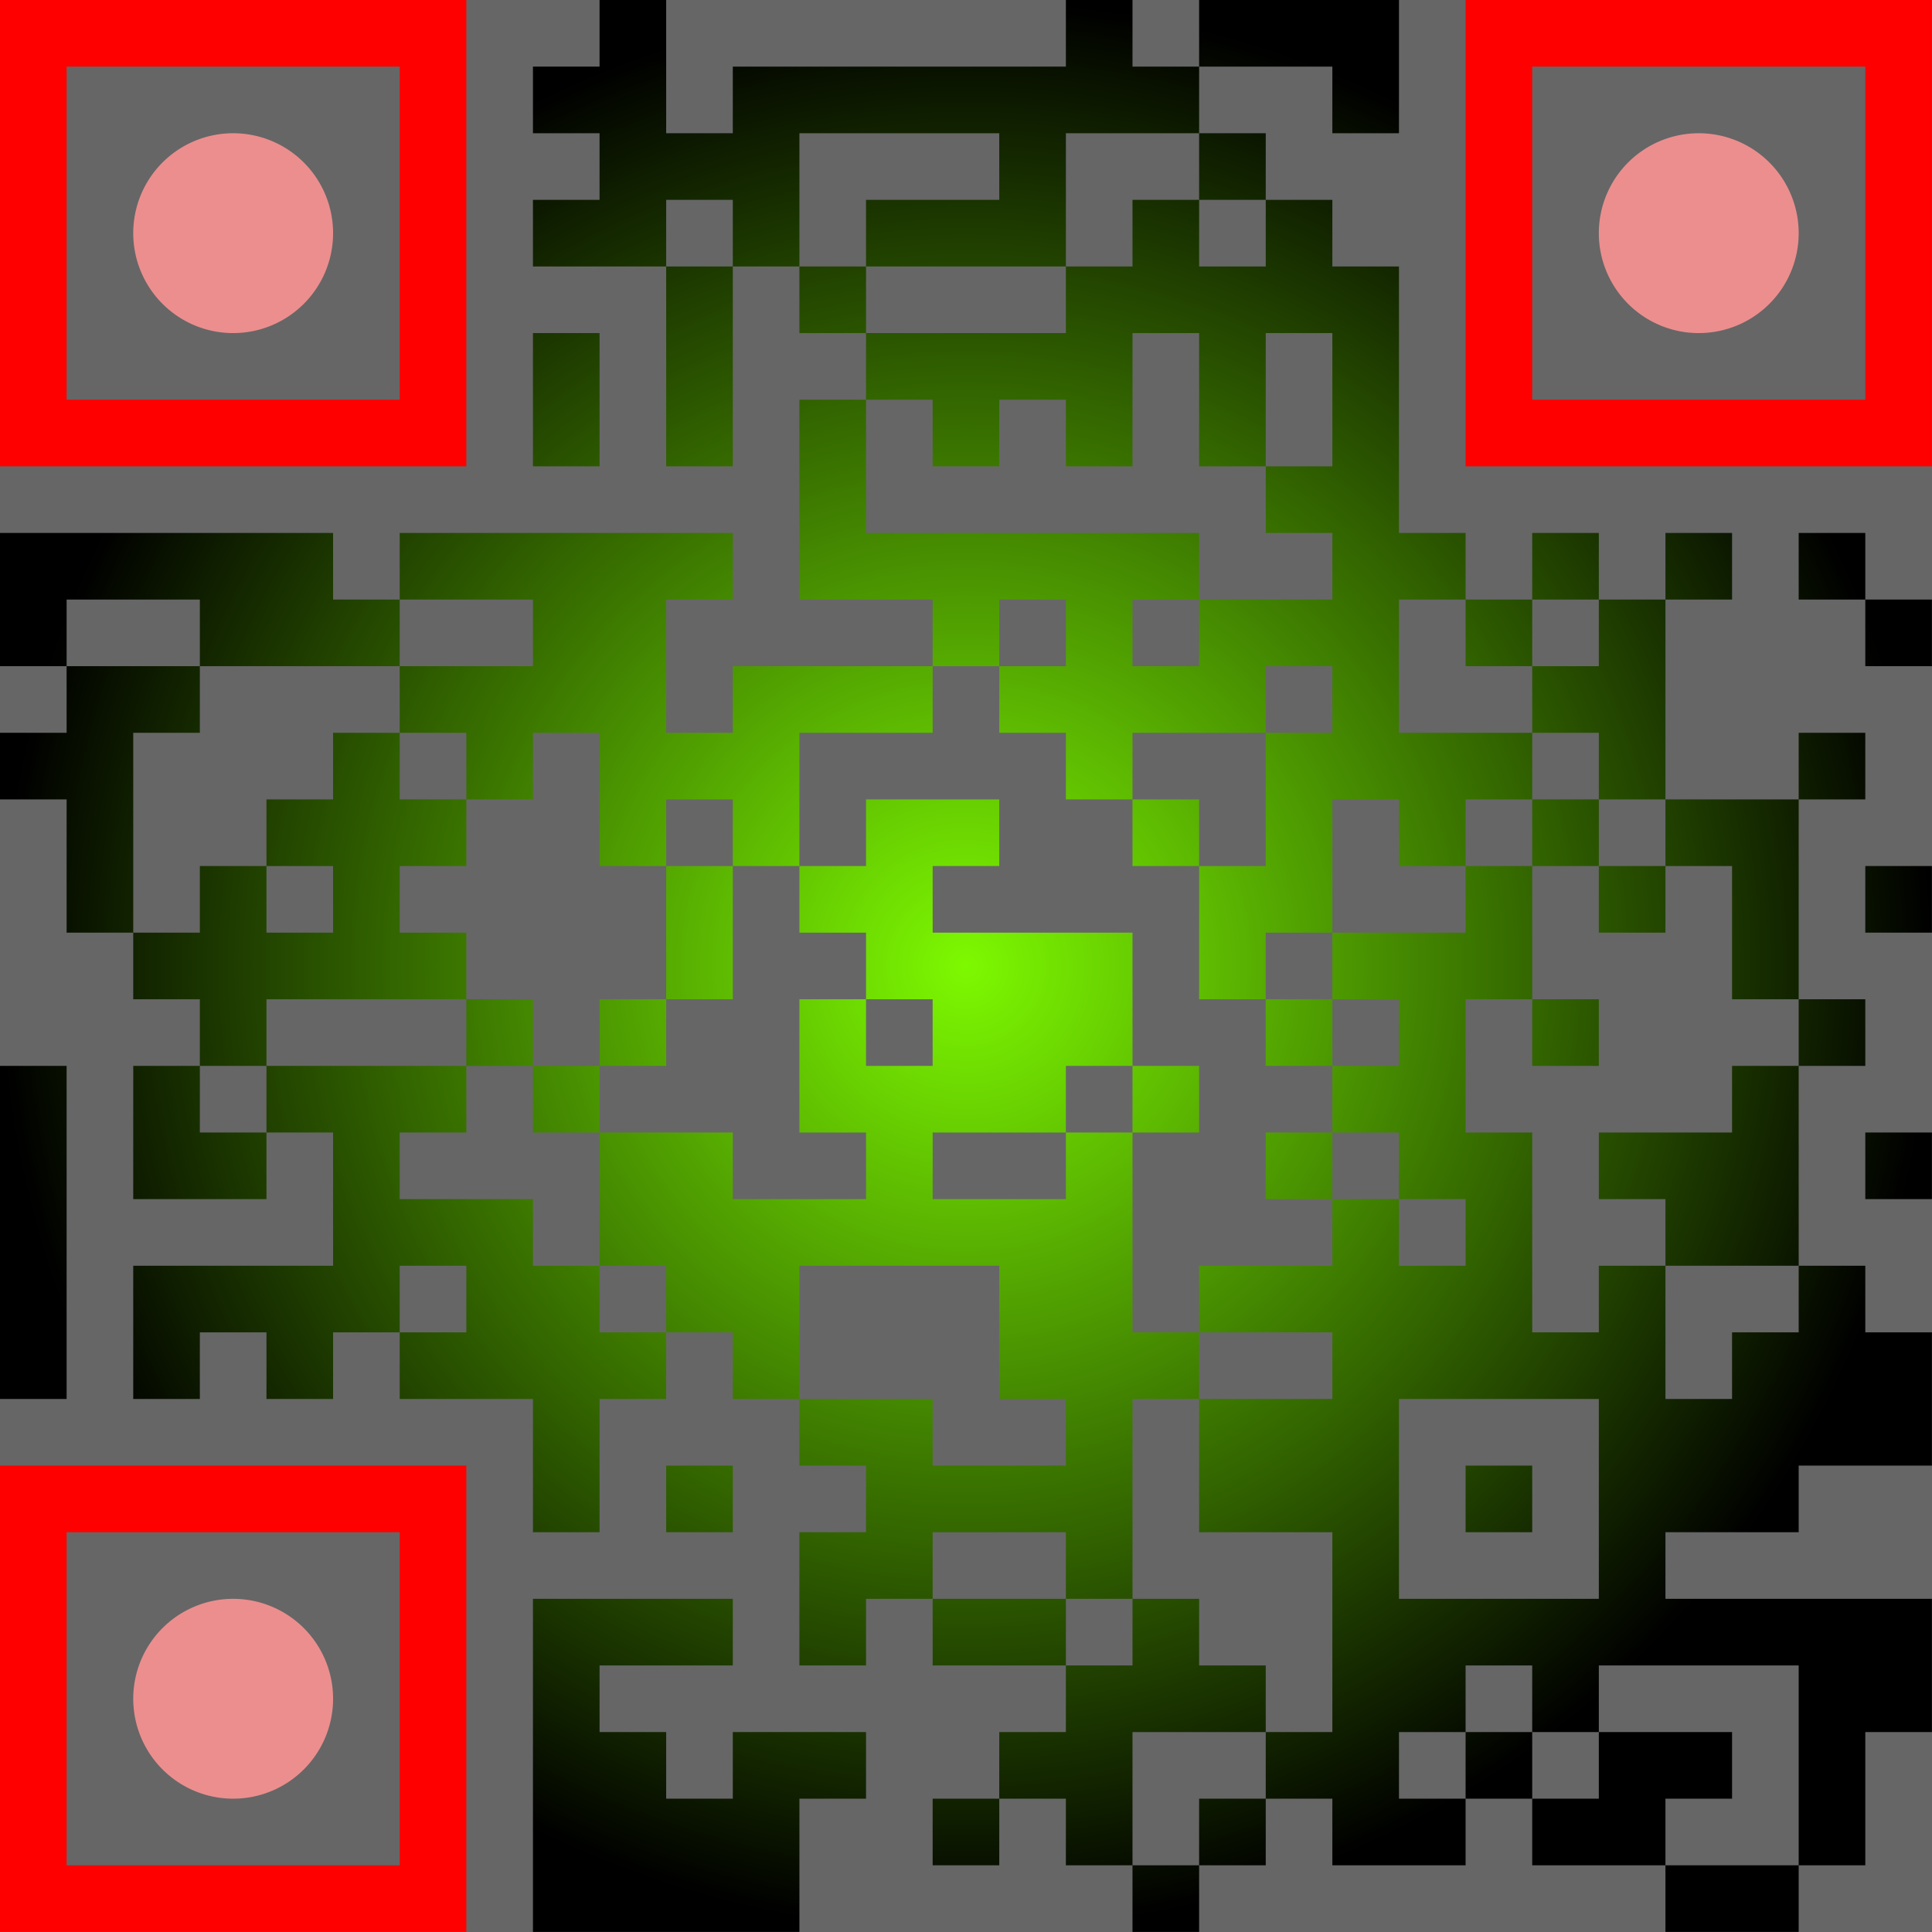 <?xml version="1.0" encoding="UTF-8"?>
<svg xmlns="http://www.w3.org/2000/svg" version="1.1" width="320" height="320" viewBox="0 0 320 320"><rect x="0" y="0" width="320" height="320" fill="#333333" stroke="none"/><rect x="0" y="0" width="320" height="320" fill="#ffffff" fill-opacity="0.25"/><g transform="scale(11.034)"><g transform="translate(0,0)"><g><g transform="translate(3.5,3.5)"><path fill-rule="evenodd" d="M-3.5 -3.5L3.5 -3.5L3.5 3.5L-3.5 3.5ZM-2.5 -2.5L-2.5 2.5L2.5 2.5L2.5 -2.5Z" fill="#ff0000"/><path fill-rule="evenodd" d="M1.5 0A1.5 1.5 0 0 1 0 1.5A1.5 1.5 0 0 1 -1.5 0A1.5 1.5 0 0 1 0 -1.5A1.5 1.5 0 0 1 1.5 0Z" fill="#ec8e8e"/></g></g><g><g transform="translate(25.5,3.5)"><g transform="rotate(90)"><path fill-rule="evenodd" d="M-3.5 -3.5L3.5 -3.5L3.5 3.5L-3.5 3.5ZM-2.5 -2.5L-2.5 2.5L2.5 2.5L2.5 -2.5Z" fill="#ff0000"/><path fill-rule="evenodd" d="M1.5 0A1.5 1.5 0 0 1 0 1.5A1.5 1.5 0 0 1 -1.5 0A1.5 1.5 0 0 1 0 -1.5A1.5 1.5 0 0 1 1.5 0Z" fill="#ec8e8e"/></g></g></g><g><g transform="translate(3.5,25.5)"><g transform="rotate(-90)"><path fill-rule="evenodd" d="M-3.5 -3.5L3.5 -3.5L3.5 3.5L-3.5 3.5ZM-2.5 -2.5L-2.5 2.5L2.5 2.5L2.5 -2.5Z" fill="#ff0000"/><path fill-rule="evenodd" d="M1.5 0A1.5 1.5 0 0 1 0 1.5A1.5 1.5 0 0 1 -1.5 0A1.5 1.5 0 0 1 0 -1.5A1.5 1.5 0 0 1 1.5 0Z" fill="#ec8e8e"/></g></g></g><defs><radialGradient gradientUnits="userSpaceOnUse" cx="14.5" cy="14.5" r="14.5" id="g1"><stop offset="0%" stop-color="#7df901"/><stop offset="100%" stop-color="#000000"/></radialGradient></defs><path fill-rule="evenodd" d="M9 0L9 1L8 1L8 2L9 2L9 3L8 3L8 4L10 4L10 7L11 7L11 4L12 4L12 5L13 5L13 6L12 6L12 9L14 9L14 10L11 10L11 11L10 11L10 9L11 9L11 8L6 8L6 9L5 9L5 8L0 8L0 10L1 10L1 11L0 11L0 12L1 12L1 14L2 14L2 15L3 15L3 16L2 16L2 18L4 18L4 17L5 17L5 19L2 19L2 21L3 21L3 20L4 20L4 21L5 21L5 20L6 20L6 21L8 21L8 23L9 23L9 21L10 21L10 20L11 20L11 21L12 21L12 22L13 22L13 23L12 23L12 25L13 25L13 24L14 24L14 25L16 25L16 26L15 26L15 27L14 27L14 28L15 28L15 27L16 27L16 28L17 28L17 29L18 29L18 28L19 28L19 27L20 27L20 28L22 28L22 27L23 27L23 28L25 28L25 29L27 29L27 28L28 28L28 26L29 26L29 24L25 24L25 23L27 23L27 22L29 22L29 20L28 20L28 19L27 19L27 16L28 16L28 15L27 15L27 12L28 12L28 11L27 11L27 12L25 12L25 9L26 9L26 8L25 8L25 9L24 9L24 8L23 8L23 9L22 9L22 8L21 8L21 4L20 4L20 3L19 3L19 2L18 2L18 1L20 1L20 2L21 2L21 0L18 0L18 1L17 1L17 0L16 0L16 1L11 1L11 2L10 2L10 0ZM12 2L12 4L13 4L13 5L16 5L16 4L17 4L17 3L18 3L18 4L19 4L19 3L18 3L18 2L16 2L16 4L13 4L13 3L15 3L15 2ZM10 3L10 4L11 4L11 3ZM8 5L8 7L9 7L9 5ZM17 5L17 7L16 7L16 6L15 6L15 7L14 7L14 6L13 6L13 8L18 8L18 9L17 9L17 10L18 10L18 9L20 9L20 8L19 8L19 7L20 7L20 5L19 5L19 7L18 7L18 5ZM27 8L27 9L28 9L28 10L29 10L29 9L28 9L28 8ZM1 9L1 10L3 10L3 11L2 11L2 14L3 14L3 13L4 13L4 14L5 14L5 13L4 13L4 12L5 12L5 11L6 11L6 12L7 12L7 13L6 13L6 14L7 14L7 15L4 15L4 16L3 16L3 17L4 17L4 16L7 16L7 17L6 17L6 18L8 18L8 19L9 19L9 20L10 20L10 19L9 19L9 17L11 17L11 18L13 18L13 17L12 17L12 15L13 15L13 16L14 16L14 15L13 15L13 14L12 14L12 13L13 13L13 12L15 12L15 13L14 13L14 14L17 14L17 16L16 16L16 17L14 17L14 18L16 18L16 17L17 17L17 20L18 20L18 21L17 21L17 24L16 24L16 23L14 23L14 24L16 24L16 25L17 25L17 24L18 24L18 25L19 25L19 26L17 26L17 28L18 28L18 27L19 27L19 26L20 26L20 23L18 23L18 21L20 21L20 20L18 20L18 19L20 19L20 18L21 18L21 19L22 19L22 18L21 18L21 17L20 17L20 16L21 16L21 15L20 15L20 14L22 14L22 13L23 13L23 15L22 15L22 17L23 17L23 20L24 20L24 19L25 19L25 21L26 21L26 20L27 20L27 19L25 19L25 18L24 18L24 17L26 17L26 16L27 16L27 15L26 15L26 13L25 13L25 12L24 12L24 11L23 11L23 10L24 10L24 9L23 9L23 10L22 10L22 9L21 9L21 11L23 11L23 12L22 12L22 13L21 13L21 12L20 12L20 14L19 14L19 15L18 15L18 13L19 13L19 11L20 11L20 10L19 10L19 11L17 11L17 12L16 12L16 11L15 11L15 10L16 10L16 9L15 9L15 10L14 10L14 11L12 11L12 13L11 13L11 12L10 12L10 13L9 13L9 11L8 11L8 12L7 12L7 11L6 11L6 10L8 10L8 9L6 9L6 10L3 10L3 9ZM17 12L17 13L18 13L18 12ZM23 12L23 13L24 13L24 14L25 14L25 13L24 13L24 12ZM10 13L10 15L9 15L9 16L8 16L8 15L7 15L7 16L8 16L8 17L9 17L9 16L10 16L10 15L11 15L11 13ZM28 13L28 14L29 14L29 13ZM19 15L19 16L20 16L20 15ZM23 15L23 16L24 16L24 15ZM0 16L0 21L1 21L1 16ZM17 16L17 17L18 17L18 16ZM19 17L19 18L20 18L20 17ZM28 17L28 18L29 18L29 17ZM6 19L6 20L7 20L7 19ZM12 19L12 21L14 21L14 22L16 22L16 21L15 21L15 19ZM21 21L21 24L24 24L24 21ZM10 22L10 23L11 23L11 22ZM22 22L22 23L23 23L23 22ZM8 24L8 29L12 29L12 27L13 27L13 26L11 26L11 27L10 27L10 26L9 26L9 25L11 25L11 24ZM22 25L22 26L21 26L21 27L22 27L22 26L23 26L23 27L24 27L24 26L26 26L26 27L25 27L25 28L27 28L27 25L24 25L24 26L23 26L23 25Z" fill="url(#g1)"/></g></g></svg>
